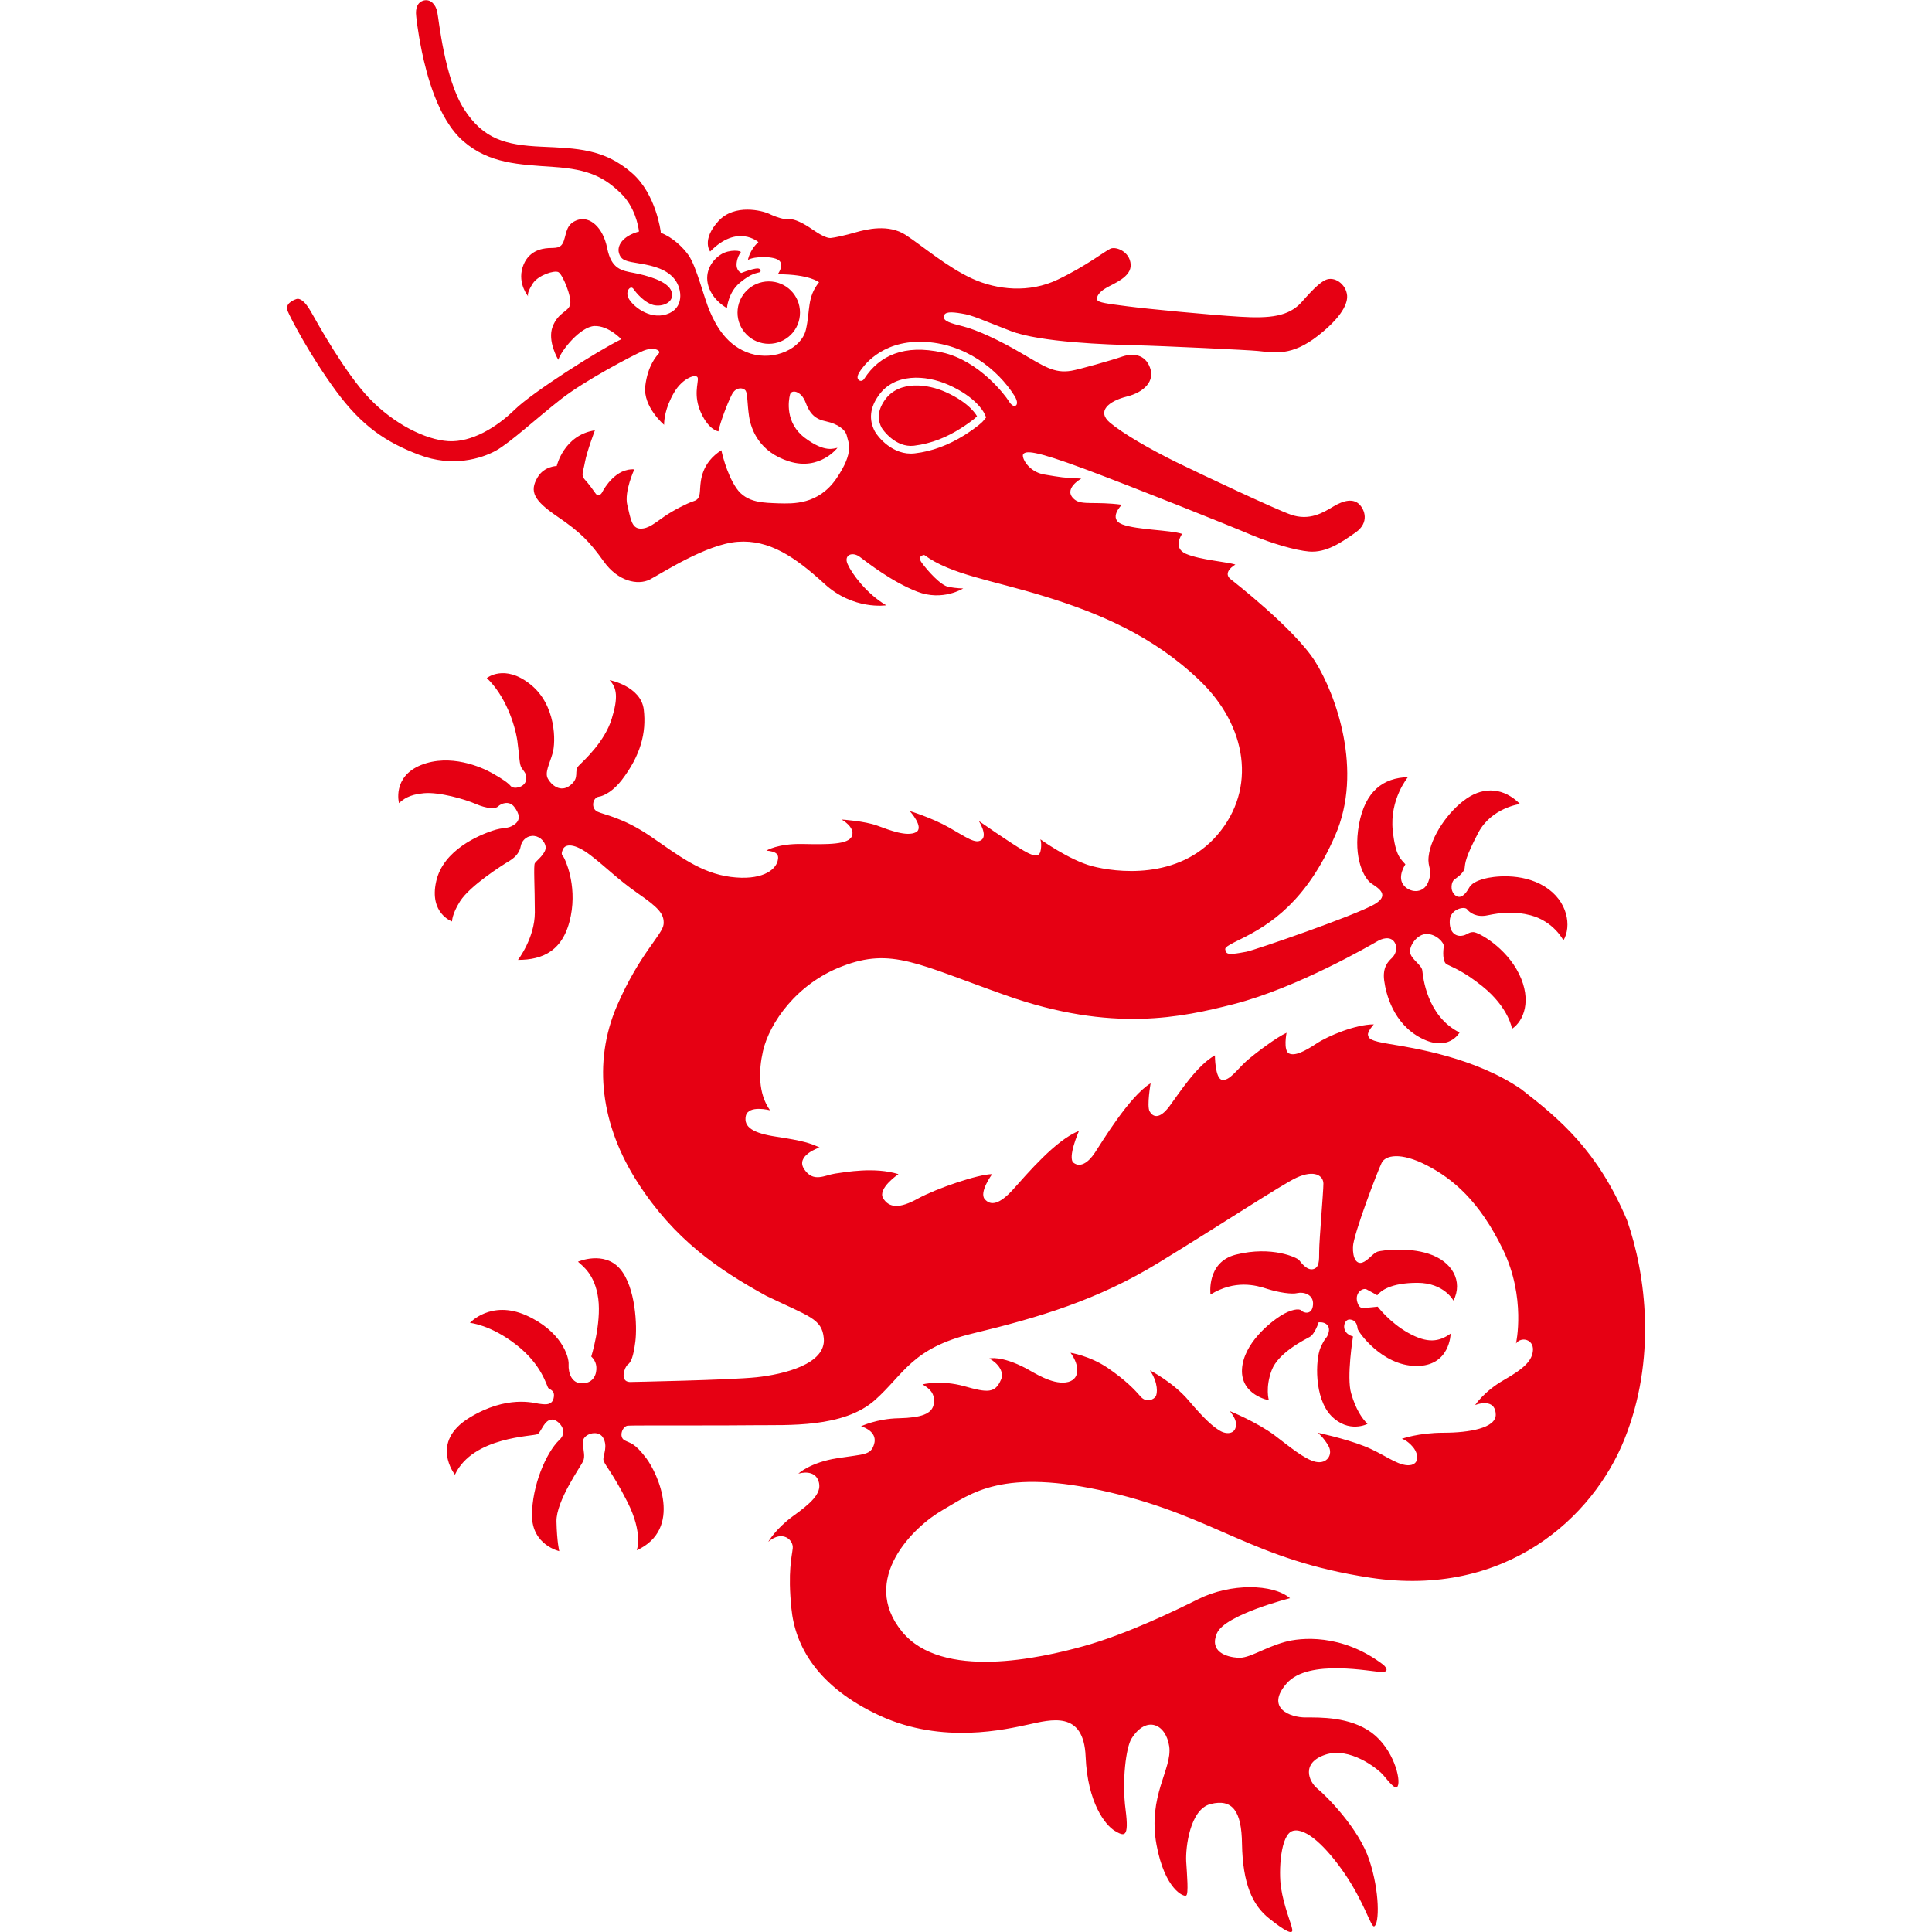 <?xml version="1.0" encoding="utf-8"?>
<!-- Generator: Adobe Illustrator 16.2.1, SVG Export Plug-In . SVG Version: 6.00 Build 0)  -->
<!DOCTYPE svg PUBLIC "-//W3C//DTD SVG 1.1//EN" "http://www.w3.org/Graphics/SVG/1.1/DTD/svg11.dtd">
<svg version="1.1"
	 id="svg2" xmlns:svg="http://www.w3.org/2000/svg" xmlns:rdf="http://www.w3.org/1999/02/22-rdf-syntax-ns#" xmlns:cc="http://creativecommons.org/ns#" xmlns:dc="http://purl.org/dc/elements/1.1/" xmlns:sodipodi="http://sodipodi.sourceforge.net/DTD/sodipodi-0.dtd" xmlns:inkscape="http://www.inkscape.org/namespaces/inkscape" inkscape:version="0.48.1 " sodipodi:docname="AJAX.svg"
	 xmlns="http://www.w3.org/2000/svg" xmlns:xlink="http://www.w3.org/1999/xlink" x="0px" y="0px" width="50px" height="50px"
	 viewBox="75.25 134.854 50 50" enable-background="new 75.25 134.854 50 50" xml:space="preserve">
<sodipodi:namedview  id="namedview26" borderopacity="1" inkscape:cx="209.88725" inkscape:cy="88.180168" fit-margin-top="0" objecttolerance="10" gridtolerance="10" fit-margin-left="0" showgrid="false" inkscape:zoom="1.557718" bordercolor="#666666" guidetolerance="10" pagecolor="#ffffff" inkscape:window-width="1280" inkscape:window-maximized="1" inkscape:window-x="-8" inkscape:pageopacity="0" fit-margin-right="0" inkscape:pageshadow="2" inkscape:window-y="-8" inkscape:current-layer="svg2" inkscape:window-height="1004" fit-margin-bottom="0">
	</sodipodi:namedview>
<g id="g4" transform="translate(-0.251,-0.645)">
	<path id="path6" inkscape:connector-curvature="0" fill="#E60013" d="M93.865,142.985c-0.171-0.396,0.037-0.742,0.298-0.903
		c0.218-0.139,0.548-0.098,0.507-0.049c-0.04,0.049-0.087,0.137-0.104,0.267c-0.025,0.214,0.121,0.263,0.121,0.263
		s0.2-0.082,0.361-0.111c0.164-0.034,0.146,0.08,0.122,0.09c-0.093,0.032-0.208,0.017-0.515,0.269
		c-0.309,0.249-0.341,0.661-0.341,0.661S94.002,143.31,93.865,142.985 M95.398,142.782c-0.445,0-0.81,0.359-0.81,0.809
		c0,0.446,0.365,0.806,0.81,0.806c0.447,0,0.807-0.359,0.807-0.806C96.206,143.141,95.845,142.782,95.398,142.782 M99.968,145.643
		c-0.439-0.197-1.19-0.316-1.564,0.203c-0.234,0.33-0.166,0.573-0.085,0.725c0.029,0.055,0.361,0.518,0.833,0.464
		c0.473-0.058,0.864-0.229,1.211-0.449c0.346-0.22,0.423-0.314,0.423-0.314S100.62,145.932,99.968,145.643 M117.538,172.755
		c-0.808,2.009-3.057,4.104-6.567,3.576c-3.071-0.464-3.972-1.564-6.762-2.214c-2.786-0.651-3.582,0.044-4.316,0.464
		c-0.735,0.418-2.16,1.784-1.047,3.145c1.034,1.26,3.573,0.688,4.703,0.374c1.131-0.315,2.405-0.938,2.97-1.219
		c0.829-0.412,1.926-0.397,2.368-0.021c0,0-1.68,0.425-1.891,0.905c-0.208,0.483,0.248,0.617,0.54,0.637
		c0.295,0.024,0.659-0.254,1.219-0.41c0.387-0.109,1.471-0.234,2.553,0.596c0,0,0.203,0.182-0.049,0.182
		c-0.251,0-1.892-0.354-2.459,0.295c-0.564,0.647,0.105,0.881,0.483,0.881c0.376,0,1.151-0.021,1.719,0.396
		c0.563,0.42,0.763,1.216,0.67,1.387c-0.06,0.106-0.232-0.128-0.378-0.298c-0.146-0.164-0.864-0.733-1.493-0.521
		c-0.63,0.21-0.434,0.69-0.205,0.879c0.232,0.188,1.07,1.028,1.341,1.843c0.275,0.82,0.264,1.665,0.128,1.72
		c-0.085,0.033-0.245-0.61-0.776-1.382c-0.465-0.672-0.986-1.173-1.322-1.09c-0.334,0.081-0.375,1.06-0.314,1.466
		c0.076,0.503,0.272,0.942,0.292,1.089c0.022,0.146-0.187,0.044-0.604-0.291c-0.421-0.335-0.679-0.886-0.697-1.929
		c-0.01-0.845-0.246-1.17-0.812-1.028c-0.536,0.133-0.652,1.131-0.632,1.487c0.022,0.356,0.064,0.84,0,0.881
		c-0.061,0.044-0.554-0.158-0.768-1.311c-0.234-1.277,0.41-1.958,0.329-2.547c-0.085-0.585-0.591-0.812-0.974-0.207
		c-0.146,0.229-0.254,1.101-0.156,1.843c0.096,0.742-0.036,0.693-0.281,0.547c-0.242-0.146-0.703-0.72-0.753-1.921
		c-0.048-1.204-0.906-0.954-1.479-0.83c-0.571,0.12-2.218,0.524-3.848-0.229c-1.63-0.755-2.192-1.813-2.287-2.773
		c-0.097-0.96,0.011-1.338,0.034-1.558c0.024-0.217-0.265-0.485-0.633-0.169c0,0,0.186-0.331,0.633-0.659
		c0.454-0.326,0.742-0.58,0.681-0.863c-0.059-0.278-0.315-0.301-0.535-0.242c0,0,0.307-0.291,1.012-0.4
		c0.706-0.109,0.863-0.075,0.949-0.366c0.085-0.291-0.22-0.425-0.339-0.459c0,0,0.41-0.198,0.982-0.208
		c0.574-0.014,0.863-0.111,0.901-0.376c0.037-0.269-0.111-0.393-0.293-0.5c0,0,0.475-0.122,1.083,0.047
		c0.608,0.173,0.796,0.183,0.949-0.169c0.086-0.193-0.06-0.413-0.303-0.549c0,0,0.303-0.084,0.951,0.256
		c0.204,0.109,0.656,0.412,1.029,0.364c0.38-0.05,0.367-0.436,0.122-0.768c0,0,0.499,0.078,0.962,0.392
		c0.461,0.316,0.691,0.556,0.846,0.736c0.16,0.184,0.346,0.078,0.393,0.006c0.051-0.071,0.074-0.354-0.147-0.68
		c0,0,0.611,0.313,1.011,0.791c0.401,0.472,0.623,0.669,0.803,0.774c0.183,0.11,0.44,0.085,0.413-0.205
		c-0.013-0.134-0.159-0.305-0.159-0.305s0.706,0.287,1.168,0.634c0.342,0.257,0.768,0.62,1.058,0.68
		c0.293,0.062,0.452-0.191,0.328-0.411c-0.122-0.22-0.277-0.342-0.277-0.342s0.692,0.147,1.191,0.342
		c0.499,0.193,0.826,0.483,1.132,0.499c0.304,0.01,0.304-0.267,0.146-0.465c-0.161-0.192-0.293-0.219-0.293-0.219
		s0.426-0.157,1.083-0.157c0.655,0,1.36-0.121,1.347-0.474c-0.009-0.352-0.339-0.319-0.533-0.243c0,0,0.23-0.354,0.741-0.646
		c0.512-0.292,0.742-0.5,0.755-0.78c0.012-0.276-0.304-0.352-0.439-0.167c0,0,0.267-1.181-0.338-2.432
		c-0.609-1.255-1.293-1.828-1.973-2.18c-0.68-0.35-1.072-0.257-1.166-0.061c-0.098,0.194-0.73,1.848-0.742,2.167
		c-0.011,0.312,0.097,0.462,0.245,0.411c0.143-0.049,0.275-0.244,0.395-0.283c0.122-0.035,0.779-0.12,1.318,0.056
		c0.614,0.198,0.895,0.711,0.643,1.213c0,0-0.242-0.461-0.934-0.461c-0.696,0-0.952,0.21-1.039,0.322c0,0-0.181-0.103-0.277-0.153
		c-0.097-0.047-0.303,0.085-0.242,0.316c0.061,0.232,0.193,0.159,0.242,0.159c0.049,0,0.289-0.027,0.289-0.027
		s0.31,0.413,0.796,0.682c0.486,0.271,0.788,0.234,1.092,0.015c0,0-0.011,0.852-0.9,0.838c-0.886-0.011-1.494-0.887-1.506-0.958
		c-0.012-0.075-0.024-0.224-0.195-0.244c-0.171-0.026-0.267,0.35,0.074,0.438c0,0-0.171,1.057-0.048,1.472
		c0.119,0.415,0.279,0.646,0.423,0.791c0,0-0.484,0.255-0.937-0.207c-0.449-0.462-0.41-1.46-0.279-1.766
		c0.135-0.303,0.16-0.215,0.208-0.386c0.049-0.173-0.062-0.282-0.255-0.271c0,0-0.098,0.306-0.232,0.379
		c-0.132,0.073-0.816,0.409-0.985,0.864c-0.17,0.448-0.073,0.775-0.073,0.775s-0.729-0.131-0.695-0.801
		c0.038-0.669,0.727-1.211,0.993-1.381c0.267-0.171,0.492-0.2,0.543-0.14c0.046,0.059,0.279,0.134,0.302-0.148
		c0.024-0.276-0.255-0.338-0.401-0.304c-0.145,0.037-0.477-0.012-0.778-0.106c-0.303-0.101-0.84-0.244-1.474,0.144
		c0,0-0.113-0.84,0.658-1.033c0.936-0.234,1.584,0.081,1.633,0.14c0.049,0.062,0.203,0.273,0.362,0.237
		c0.16-0.037,0.16-0.203,0.16-0.474c0-0.27,0.109-1.533,0.109-1.739c0-0.205-0.227-0.37-0.696-0.155
		c-0.345,0.155-2.028,1.26-3.586,2.211c-1.558,0.95-3.052,1.401-4.805,1.824c-1.565,0.379-1.764,1.047-2.517,1.719
		c-0.816,0.729-2.276,0.642-3.089,0.652c-0.815,0.012-3.164,0-3.31,0.012c-0.142,0.015-0.24,0.291-0.083,0.379
		c0.159,0.083,0.255,0.061,0.56,0.461c0.303,0.402,0.959,1.834-0.245,2.385c0,0,0.172-0.437-0.242-1.252
		c-0.414-0.818-0.622-0.984-0.622-1.108c0-0.119,0.122-0.339-0.01-0.559c-0.132-0.22-0.548-0.088-0.523,0.146
		c0.023,0.229,0.061,0.339,0.012,0.463c-0.05,0.12-0.706,1.031-0.692,1.567c0.012,0.533,0.072,0.765,0.072,0.765
		s-0.706-0.158-0.706-0.925c0-0.765,0.362-1.622,0.709-1.954c0.257-0.239-0.039-0.52-0.176-0.526
		c-0.214-0.011-0.288,0.316-0.387,0.376c-0.097,0.062-1.676,0.056-2.14,1.05c0,0-0.667-0.838,0.377-1.475
		c0.973-0.594,1.678-0.376,1.788-0.362c0.108,0.01,0.337,0.071,0.387-0.136c0.05-0.208-0.086-0.22-0.134-0.267
		c-0.047-0.051-0.157-0.596-0.826-1.118c-0.671-0.525-1.204-0.571-1.204-0.571s0.539-0.596,1.448-0.198
		c0.913,0.405,1.122,1.072,1.106,1.279c-0.01,0.206,0.072,0.499,0.365,0.484c0.292-0.01,0.366-0.252,0.353-0.425
		c-0.011-0.169-0.132-0.267-0.132-0.267s0.265-0.852,0.181-1.497c-0.086-0.644-0.415-0.852-0.525-0.959c0,0,0.671-0.293,1.086,0.183
		c0.41,0.474,0.449,1.494,0.399,1.883c-0.05,0.391-0.111,0.537-0.196,0.598c-0.083,0.06-0.217,0.438,0.051,0.45
		c0,0,2.591-0.049,3.284-0.123c0.694-0.075,1.802-0.337,1.738-1.01c-0.047-0.511-0.384-0.562-1.49-1.097
		c-1.247-0.686-2.375-1.455-3.325-2.93c-0.949-1.47-1.175-3.103-0.535-4.582c0.585-1.349,1.18-1.837,1.204-2.105
		c0.024-0.271-0.146-0.438-0.669-0.801c-0.521-0.363-0.813-0.671-1.227-0.988c-0.414-0.315-0.645-0.29-0.707-0.154
		c-0.061,0.133-0.023,0.154,0.014,0.203c0.035,0.049,0.35,0.703,0.188,1.523c-0.178,0.908-0.725,1.14-1.368,1.14
		c0,0,0.437-0.566,0.437-1.229c0-0.654-0.037-1.214,0-1.274c0.035-0.06,0.304-0.257,0.279-0.426c-0.026-0.17-0.193-0.292-0.353-0.28
		c-0.158,0.012-0.269,0.135-0.292,0.271c-0.024,0.132-0.109,0.265-0.291,0.376c-0.183,0.108-1.021,0.641-1.278,1.045
		c-0.211,0.333-0.208,0.522-0.208,0.522s-0.595-0.207-0.411-1.032c0.18-0.827,1.13-1.204,1.446-1.313
		c0.316-0.109,0.391-0.036,0.573-0.159c0.183-0.124,0.132-0.292,0-0.464c-0.135-0.17-0.341-0.083-0.415-0.01
		c-0.071,0.073-0.295,0.059-0.576-0.062c-0.28-0.122-0.945-0.315-1.344-0.279c-0.404,0.035-0.548,0.172-0.645,0.257
		c0,0-0.183-0.681,0.569-0.986c0.757-0.303,1.559,0.051,1.837,0.207c0.28,0.157,0.416,0.255,0.486,0.338
		c0.076,0.088,0.341,0.038,0.39-0.132c0.049-0.172-0.049-0.242-0.111-0.34c-0.06-0.098-0.048-0.257-0.108-0.693
		c-0.062-0.437-0.315-1.18-0.791-1.631c0,0,0.458-0.374,1.127,0.163c0.669,0.53,0.662,1.494,0.575,1.785
		c-0.084,0.29-0.208,0.5-0.121,0.657c0.085,0.158,0.328,0.375,0.583,0.166c0.256-0.205,0.073-0.361,0.218-0.506
		c0.147-0.148,0.666-0.617,0.849-1.206c0.175-0.563,0.134-0.806-0.053-1.006c0,0,0.811,0.156,0.884,0.762
		c0.072,0.607-0.085,1.191-0.571,1.826c-0.204,0.264-0.438,0.407-0.595,0.43c-0.157,0.026-0.208,0.296-0.038,0.384
		c0.17,0.085,0.657,0.146,1.387,0.646c0.729,0.5,1.289,0.944,2.067,1.045c0.779,0.1,1.151-0.161,1.215-0.413
		c0.049-0.183-0.048-0.244-0.292-0.268c0,0,0.292-0.184,0.936-0.171c0.646,0.012,1.193,0.021,1.28-0.208
		c0.085-0.231-0.269-0.425-0.269-0.425s0.596,0.037,0.925,0.159c0.327,0.121,0.765,0.29,0.998,0.171c0.23-0.122-0.16-0.55-0.16-0.55
		s0.571,0.173,1.02,0.428c0.453,0.256,0.683,0.437,0.841,0.317c0.159-0.123-0.073-0.488-0.073-0.488s0.803,0.561,1.158,0.767
		c0.35,0.204,0.423,0.136,0.448-0.035c0.024-0.171-0.014-0.258-0.014-0.258s0.743,0.537,1.338,0.695
		c0.598,0.158,2.228,0.378,3.248-0.813c1.023-1.195,0.759-2.819-0.458-3.988c-1.214-1.167-2.632-1.754-4.018-2.181
		c-1.386-0.427-2.421-0.56-3.114-1.071c0,0-0.204,0.014-0.06,0.207c0.143,0.195,0.486,0.586,0.692,0.62
		c0.207,0.039,0.376,0.039,0.376,0.039s-0.532,0.339-1.19,0.083c-0.656-0.254-1.289-0.752-1.484-0.898
		c-0.195-0.148-0.428-0.051-0.315,0.19c0.11,0.246,0.483,0.757,0.997,1.062c0,0-0.852,0.134-1.605-0.562
		c-0.756-0.691-1.424-1.143-2.239-1.082c-0.813,0.061-1.96,0.813-2.276,0.977c-0.315,0.156-0.825,0.044-1.19-0.467
		c-0.366-0.51-0.595-0.752-1.205-1.166c-0.606-0.415-0.724-0.645-0.509-1.011c0.17-0.291,0.496-0.294,0.496-0.294
		s0.184-0.801,0.988-0.923c0,0-0.207,0.548-0.256,0.815c-0.048,0.267-0.108,0.342-0.011,0.452c0.098,0.104,0.231,0.288,0.281,0.361
		c0.047,0.076,0.132,0.063,0.18-0.036c0.049-0.096,0.352-0.618,0.827-0.582c0,0-0.268,0.572-0.182,0.924
		c0.087,0.354,0.111,0.595,0.33,0.609c0.219,0.011,0.398-0.158,0.631-0.316c0.231-0.159,0.584-0.338,0.741-0.389
		c0.161-0.049,0.172-0.134,0.183-0.342c0.014-0.203,0.039-0.656,0.549-0.981c0,0,0.122,0.594,0.389,0.981
		c0.268,0.393,0.728,0.376,1.093,0.393c0.364,0.008,1.025,0.045,1.498-0.646c0.472-0.695,0.303-0.928,0.269-1.096
		c-0.037-0.171-0.244-0.315-0.537-0.379c-0.291-0.057-0.426-0.203-0.535-0.498c-0.111-0.29-0.365-0.339-0.401-0.193
		c-0.037,0.147-0.133,0.73,0.387,1.119c0.524,0.391,0.745,0.269,0.842,0.256c0,0-0.453,0.596-1.242,0.354
		c-0.791-0.243-0.997-0.84-1.046-1.169c-0.048-0.329-0.037-0.568-0.084-0.656c-0.048-0.086-0.257-0.123-0.363,0.097
		c-0.112,0.216-0.306,0.73-0.345,0.948c0,0-0.24-0.022-0.449-0.474c-0.207-0.45-0.07-0.768-0.085-0.901
		c-0.011-0.134-0.39-0.022-0.62,0.379c-0.23,0.4-0.253,0.707-0.253,0.827c0,0-0.548-0.464-0.488-0.999
		c0.064-0.536,0.29-0.778,0.353-0.852c0.061-0.073-0.134-0.179-0.413-0.061c-0.28,0.124-1.509,0.767-2.13,1.255
		c-0.619,0.485-1.303,1.118-1.677,1.327c-0.377,0.205-1.119,0.435-1.983,0.107c-0.863-0.327-1.482-0.742-2.153-1.654
		c-0.669-0.911-1.177-1.886-1.251-2.068c-0.073-0.184,0.122-0.273,0.22-0.308c0.096-0.036,0.23,0.052,0.388,0.334
		c0.158,0.278,0.875,1.578,1.508,2.236c0.632,0.659,1.448,1.07,2.045,1.106c0.595,0.034,1.238-0.35,1.714-0.815
		c0.471-0.461,2.187-1.546,2.759-1.823c0,0-0.325-0.354-0.693-0.342c-0.364,0.014-0.862,0.632-0.937,0.874
		c0,0-0.292-0.483-0.146-0.86c0.146-0.376,0.404-0.376,0.453-0.571c0.047-0.194-0.198-0.79-0.307-0.839
		c-0.108-0.05-0.514,0.077-0.658,0.292c-0.18,0.278-0.12,0.338-0.12,0.338s-0.279-0.325-0.146-0.753
		c0.134-0.424,0.488-0.487,0.667-0.498c0.185-0.012,0.331,0.025,0.402-0.195c0.074-0.217,0.062-0.437,0.364-0.536
		c0.305-0.096,0.646,0.185,0.756,0.731c0.109,0.548,0.377,0.584,0.694,0.643c0.317,0.063,0.888,0.207,0.973,0.486
		c0.085,0.28-0.246,0.402-0.472,0.344c-0.231-0.063-0.439-0.306-0.514-0.415c-0.071-0.107-0.217,0.049-0.133,0.229
		c0.086,0.186,0.524,0.574,0.986,0.427c0.46-0.144,0.412-0.645,0.218-0.9c-0.194-0.256-0.536-0.354-0.899-0.413
		c-0.365-0.061-0.489-0.075-0.548-0.273c-0.052-0.176,0.073-0.434,0.519-0.557c-0.02-0.158-0.11-0.637-0.464-0.983
		c-0.43-0.417-0.829-0.628-1.741-0.688c-0.911-0.063-1.667-0.085-2.336-0.662c-0.671-0.575-0.963-1.77-1.079-2.326
		c-0.114-0.557-0.146-0.913-0.146-0.913c-0.025-0.21,0.032-0.364,0.198-0.408c0.169-0.039,0.305,0.096,0.346,0.294
		c0.042,0.199,0.189,1.728,0.692,2.515c0.504,0.785,1.079,0.933,2.003,0.976c0.92,0.042,1.623,0.052,2.346,0.682
		c0.625,0.545,0.743,1.517,0.743,1.517v0.028c0.309,0.117,0.575,0.376,0.72,0.581c0.213,0.308,0.398,1.106,0.554,1.461
		c0.154,0.354,0.431,0.891,1.054,1.086c0.622,0.192,1.317-0.132,1.43-0.623c0.114-0.493,0.023-0.832,0.339-1.223
		c0,0-0.239-0.208-1.069-0.208c0,0,0.169-0.224,0.044-0.349c-0.122-0.124-0.652-0.124-0.815-0.021c0,0,0.04-0.255,0.271-0.462
		c0,0-0.54-0.481-1.248,0.244c0,0-0.237-0.295,0.217-0.793c0.417-0.449,1.13-0.267,1.308-0.184c0.177,0.086,0.393,0.156,0.522,0.14
		c0.131-0.016,0.386,0.116,0.585,0.256c0.199,0.137,0.377,0.236,0.483,0.231c0.108-0.009,0.385-0.07,0.654-0.148
		c0.269-0.076,0.846-0.223,1.293,0.07c0.445,0.293,1.077,0.836,1.723,1.131c0.645,0.293,1.475,0.376,2.214,0.021
		c0.739-0.354,1.218-0.736,1.363-0.8c0.146-0.06,0.5,0.08,0.52,0.409c0.024,0.33-0.453,0.499-0.636,0.61
		c-0.183,0.104-0.256,0.228-0.231,0.304c0.024,0.075,0.261,0.102,0.782,0.17c0.524,0.069,2.157,0.225,2.915,0.27
		c0.763,0.046,1.262,0,1.6-0.384c0.341-0.388,0.482-0.5,0.603-0.563c0.237-0.117,0.542,0.102,0.569,0.397
		c0.007,0.105,0,0.452-0.755,1.043c-0.677,0.529-1.108,0.438-1.554,0.393c-0.214-0.024-2.493-0.132-3.184-0.148
		c-0.691-0.016-2.452-0.074-3.214-0.369c-0.749-0.288-0.984-0.41-1.268-0.452c-0.283-0.048-0.447-0.048-0.462,0.076
		c-0.016,0.12,0.168,0.174,0.507,0.259c0.338,0.086,0.93,0.354,1.506,0.695c0.578,0.335,0.842,0.525,1.284,0.452
		c0.186-0.029,1.056-0.275,1.324-0.369c0.269-0.09,0.585-0.063,0.713,0.284c0.134,0.347-0.145,0.64-0.606,0.754
		c-0.461,0.117-0.777,0.378-0.431,0.672c0.348,0.29,1.03,0.684,1.716,1.022c0.685,0.335,2.573,1.223,2.968,1.36
		c0.48,0.168,0.837-0.052,1.107-0.215c0.27-0.161,0.5-0.2,0.653-0.063c0.155,0.141,0.278,0.485-0.084,0.739
		c-0.361,0.252-0.753,0.53-1.205,0.493c-0.356-0.031-0.948-0.203-1.495-0.43c-0.545-0.234-3.021-1.224-4.321-1.709
		c-1.3-0.483-1.513-0.471-1.583-0.379c-0.049,0.086,0.137,0.455,0.544,0.525c0.407,0.068,0.517,0.09,0.961,0.105
		c0,0-0.506,0.28-0.168,0.547c0.186,0.148,0.53,0.039,1.216,0.131c0,0-0.369,0.361,0.015,0.509c0.385,0.144,1.224,0.141,1.546,0.244
		c0,0-0.261,0.361,0.1,0.517c0.361,0.157,1.086,0.21,1.278,0.278c0,0-0.371,0.206-0.1,0.396c0,0,1.627,1.26,2.163,2.109
		c0.533,0.849,1.258,2.829,0.517,4.512c-0.735,1.682-1.653,2.292-2.466,2.688c-0.445,0.217-0.393,0.22-0.347,0.332
		c0.045,0.073,0.281,0.026,0.522-0.018c0.237-0.049,2.805-0.935,3.307-1.225c0.412-0.237,0.112-0.416-0.07-0.537
		c-0.184-0.117-0.487-0.652-0.327-1.529c0.16-0.874,0.637-1.21,1.266-1.226c0,0-0.478,0.574-0.392,1.383
		c0.073,0.674,0.208,0.728,0.327,0.873c0,0-0.206,0.299-0.062,0.516c0.144,0.218,0.526,0.271,0.654-0.061
		c0.126-0.337-0.023-0.35,0.009-0.652c0.053-0.513,0.502-1.177,0.985-1.507c0.465-0.317,0.966-0.272,1.381,0.142
		c0,0-0.735,0.096-1.077,0.738c-0.341,0.649-0.341,0.786-0.356,0.917c-0.02,0.137-0.21,0.255-0.271,0.304
		c-0.066,0.048-0.122,0.272,0.021,0.399c0.145,0.128,0.281-0.039,0.36-0.181c0.059-0.116,0.198-0.188,0.398-0.243
		c0.202-0.057,0.957-0.172,1.562,0.202s0.7,1.032,0.486,1.395c0,0-0.246-0.489-0.847-0.65c-0.416-0.107-0.753-0.075-1.115,0
		c-0.287,0.063-0.466-0.068-0.532-0.156c-0.063-0.087-0.432-0.007-0.447,0.286c-0.018,0.295,0.134,0.413,0.294,0.402
		c0.16-0.017,0.179-0.097,0.315-0.097c0.134,0,0.848,0.396,1.184,1.083c0.336,0.685,0.12,1.219-0.182,1.419
		c0,0-0.082-0.55-0.772-1.104c-0.492-0.393-0.751-0.479-0.916-0.564c-0.118-0.065-0.095-0.361-0.078-0.458
		c0.017-0.101-0.197-0.328-0.442-0.328c-0.247,0-0.454,0.303-0.429,0.477c0.021,0.176,0.299,0.319,0.316,0.472
		c0.016,0.15,0.112,1.177,0.963,1.601c0,0-0.281,0.519-0.998,0.143c-0.716-0.372-0.908-1.147-0.952-1.485
		c-0.047-0.347,0.103-0.495,0.199-0.586c0.096-0.09,0.167-0.272,0.057-0.424c-0.112-0.147-0.321-0.078-0.439-0.006
		c-0.122,0.069-2.056,1.202-3.721,1.626c-1.323,0.335-3.129,0.748-5.891-0.231c-2.285-0.809-2.952-1.245-4.234-0.75
		c-1.179,0.449-1.882,1.47-2.048,2.193c-0.113,0.497-0.131,1.093,0.182,1.533c0,0-0.563-0.146-0.627,0.148
		c-0.06,0.293,0.197,0.447,0.799,0.537c0.68,0.103,0.877,0.168,1.11,0.278c0,0-0.637,0.207-0.396,0.564
		c0.238,0.355,0.532,0.15,0.799,0.111c0.265-0.038,1.028-0.178,1.639,0.015c0,0-0.545,0.367-0.397,0.623
		c0.154,0.252,0.422,0.275,0.903,0.008c0.482-0.264,1.563-0.631,1.918-0.631c0,0-0.344,0.47-0.191,0.647
		c0.153,0.178,0.381,0.14,0.736-0.254c0.356-0.394,1.106-1.284,1.702-1.511c0,0-0.306,0.698-0.138,0.824
		c0.163,0.125,0.368,0.013,0.547-0.256c0.177-0.264,0.887-1.458,1.446-1.802c0,0-0.102,0.584-0.027,0.725
		c0.079,0.14,0.243,0.229,0.511-0.126c0.264-0.357,0.72-1.069,1.18-1.321c0,0,0,0.608,0.189,0.635
		c0.192,0.024,0.382-0.267,0.623-0.485c0.241-0.213,0.788-0.62,1.042-0.735c0,0-0.09,0.457,0.062,0.535
		c0.152,0.075,0.407-0.054,0.711-0.255c0.305-0.202,1.016-0.497,1.485-0.497c0,0-0.176,0.192-0.149,0.28
		c0.022,0.088,0.043,0.144,0.556,0.228c0.624,0.103,2.209,0.347,3.407,1.169c1,0.776,1.978,1.589,2.739,3.391
		C118.104,168.501,118.374,170.685,117.538,172.755 M101.023,146.3l-0.056-0.119c-0.024-0.039-0.219-0.41-0.917-0.721
		c-0.611-0.271-1.405-0.298-1.808,0.271c-0.227,0.314-0.261,0.629-0.1,0.933c0.067,0.127,0.463,0.635,1.033,0.568
		c0.449-0.052,0.872-0.212,1.296-0.477c0.343-0.222,0.445-0.326,0.47-0.355L101.023,146.3z M101.751,145.736
		c-0.422-0.668-1.272-1.361-2.378-1.391c-1.109-0.03-1.557,0.684-1.603,0.744c-0.047,0.065-0.105,0.169-0.059,0.228
		c0.046,0.065,0.125,0.041,0.156-0.015c0.396-0.611,1.041-0.894,2.015-0.682c0.974,0.215,1.65,1.138,1.712,1.24
		c0.063,0.103,0.118,0.151,0.171,0.145C101.823,145.996,101.861,145.91,101.751,145.736"/>
</g>
</svg>
